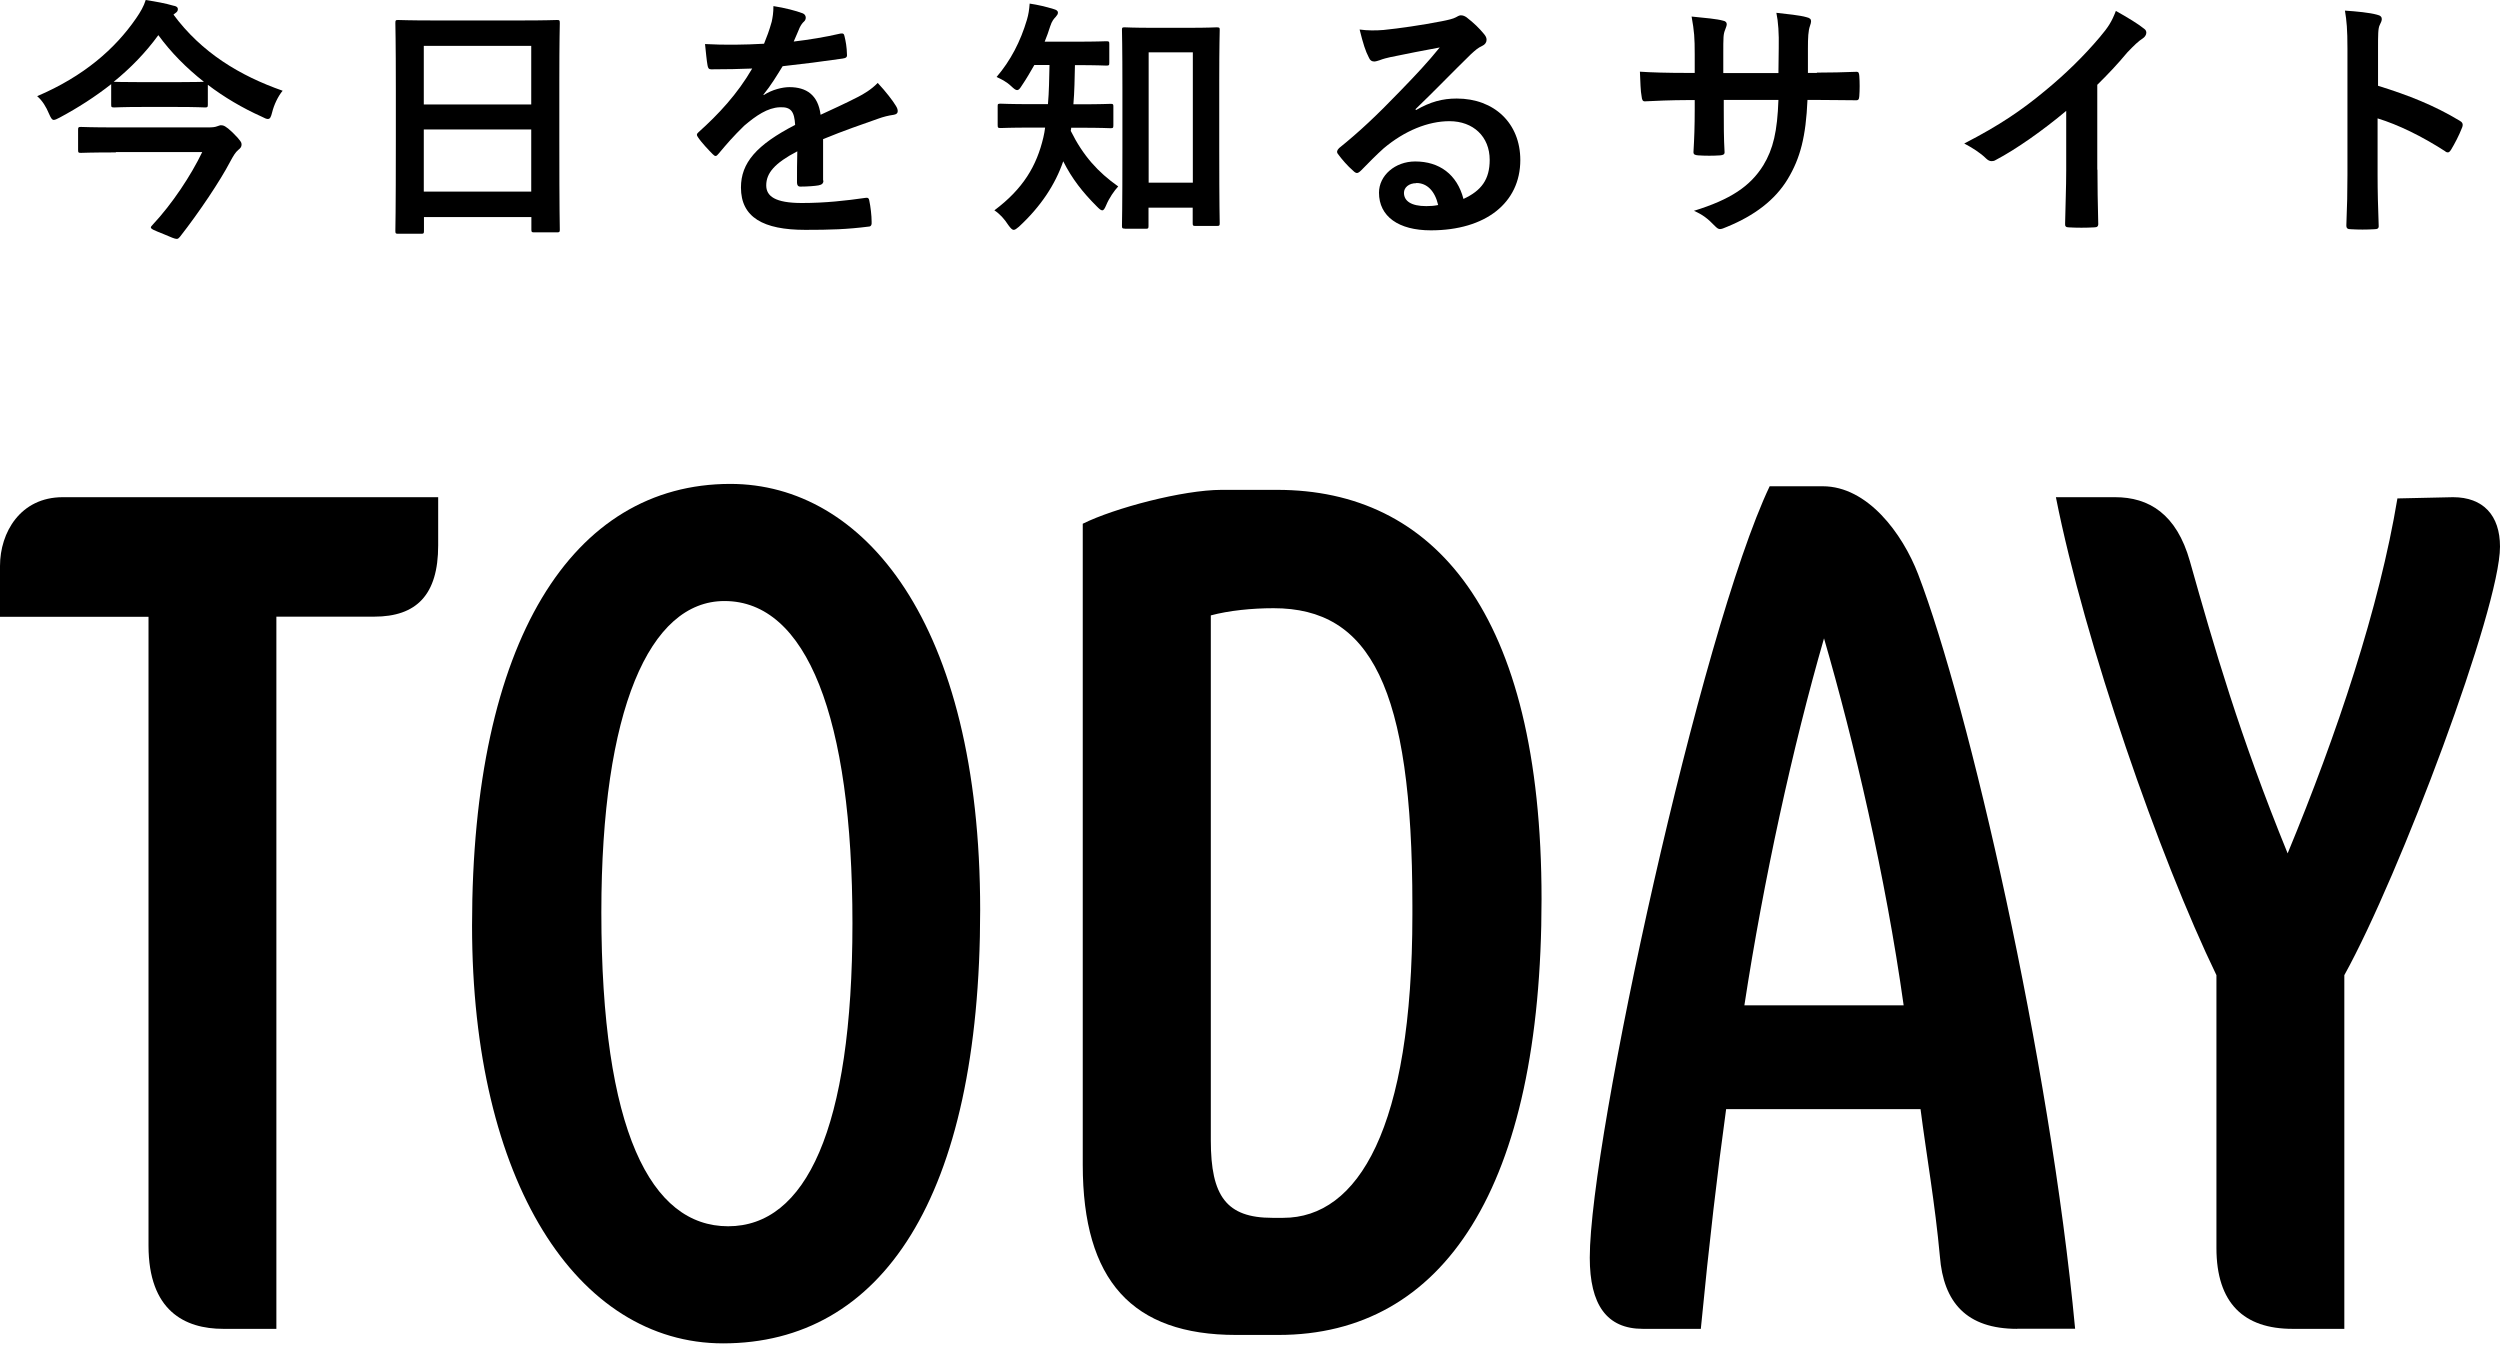 <svg width="89" height="48" viewBox="0 0 89 48" fill="none" xmlns="http://www.w3.org/2000/svg">
<path d="M13.319 21.953H9.839V47.307H7.949C6.576 47.307 5.287 46.662 5.287 44.344V21.958H0V20.151C0 18.951 0.728 17.7 2.235 17.7H15.599V19.418C15.599 21.18 14.826 21.953 13.319 21.953Z" fill="black"/>
<path d="M25.744 47.824C20.546 47.824 16.805 42.065 16.805 32.954C16.805 22.814 20.374 17.227 26 17.227C30.725 17.227 34.894 22.125 34.894 32.398C34.894 42.671 31.37 47.824 25.738 47.824H25.744ZM25.788 21.397C23.125 21.397 21.408 25.266 21.408 32.481C21.408 40.258 23.17 43.655 25.922 43.655C28.674 43.655 30.347 40.219 30.347 32.87C30.347 25.521 28.712 21.397 25.794 21.397H25.788Z" fill="black"/>
<path d="M45.512 47.524H44.005C40.309 47.524 38.546 45.59 38.546 41.465V18.645C39.664 18.089 42.115 17.439 43.488 17.439H45.467C51.01 17.439 54.879 21.736 54.879 32.009C54.879 42.282 51.399 47.524 45.512 47.524ZM50.281 32.226C50.281 24.449 48.775 21.652 45.339 21.652C44.567 21.652 43.749 21.736 43.105 21.908V40.603C43.105 42.582 43.661 43.355 45.295 43.355H45.684C48.347 43.355 50.281 40.175 50.281 32.57V32.226Z" fill="black"/>
<path d="M71.811 47.307C70.005 47.307 69.188 46.362 69.06 44.728C68.887 42.838 68.587 41.159 68.371 39.486H61.45C61.149 41.676 60.849 44.211 60.549 47.307H58.486C57.197 47.307 56.596 46.446 56.596 44.772C56.596 40.559 60.549 22.47 63 17.311H64.891C66.48 17.311 67.726 18.984 68.287 20.446C70.094 25.171 72.973 37.679 73.874 47.302H71.811V47.307ZM64.935 22.725C63.818 26.594 62.784 31.32 62.1 35.789H67.77C67.125 31.192 66.008 26.422 64.935 22.725Z" fill="black"/>
<path d="M83.458 34.716V47.307H81.612C79.894 47.307 78.905 46.407 78.905 44.428V34.716C76.887 30.547 74.219 22.898 73.19 17.7H75.297C76.503 17.7 77.487 18.3 77.96 19.979C78.821 23.031 79.722 26.166 81.44 30.38C83.202 26.127 84.708 21.613 85.348 17.744L87.327 17.7C88.4 17.7 89 18.345 89 19.462C89 21.652 85.431 31.153 83.458 34.716Z" fill="black"/>
<path d="M6.165 0.506C7.171 1.873 8.539 2.696 10.062 3.23C9.895 3.43 9.751 3.741 9.689 3.997C9.645 4.169 9.617 4.236 9.534 4.236C9.489 4.236 9.417 4.208 9.317 4.153C8.622 3.841 7.977 3.458 7.399 3.019V3.725C7.399 3.813 7.388 3.825 7.299 3.825C7.243 3.825 7.027 3.808 6.315 3.808H5.048C4.347 3.808 4.125 3.825 4.069 3.825C3.969 3.825 3.958 3.813 3.958 3.725V2.996C3.391 3.441 2.78 3.836 2.124 4.186C2.023 4.242 1.957 4.269 1.912 4.269C1.851 4.269 1.812 4.203 1.746 4.053C1.645 3.808 1.507 3.58 1.323 3.424C2.985 2.713 4.091 1.746 4.847 0.65C5.003 0.422 5.12 0.222 5.187 0C5.542 0.056 5.887 0.117 6.165 0.2C6.276 0.217 6.332 0.256 6.332 0.328C6.332 0.384 6.304 0.428 6.243 0.467L6.171 0.523L6.165 0.506ZM4.119 5.426C3.235 5.426 2.93 5.442 2.88 5.442C2.791 5.442 2.78 5.431 2.78 5.331V4.62C2.78 4.531 2.791 4.519 2.88 4.519C2.935 4.519 3.235 4.536 4.119 4.536H7.405C7.56 4.536 7.66 4.525 7.727 4.497C7.783 4.481 7.827 4.458 7.866 4.458C7.955 4.458 8.038 4.486 8.277 4.714C8.578 5.009 8.6 5.081 8.6 5.137C8.6 5.225 8.572 5.264 8.483 5.337C8.383 5.42 8.311 5.537 8.183 5.776C7.844 6.426 7.104 7.538 6.404 8.433C6.365 8.478 6.337 8.505 6.293 8.505C6.221 8.505 6.098 8.45 5.837 8.339C5.492 8.2 5.37 8.155 5.37 8.094C5.37 8.077 5.387 8.049 5.426 8.011C6.132 7.26 6.804 6.237 7.199 5.414H4.13L4.119 5.426ZM4.064 2.913C4.119 2.913 4.336 2.924 5.042 2.924H6.309C6.932 2.924 7.166 2.913 7.26 2.913C6.632 2.418 6.082 1.862 5.637 1.251C5.181 1.879 4.642 2.429 4.047 2.913H4.064Z" fill="black"/>
<path d="M14.175 8.322C14.087 8.322 14.075 8.311 14.075 8.222C14.075 8.155 14.092 7.621 14.092 4.97V3.208C14.092 1.434 14.075 0.878 14.075 0.823C14.075 0.723 14.087 0.712 14.175 0.712C14.242 0.712 14.548 0.728 15.437 0.728H18.567C19.451 0.728 19.773 0.712 19.829 0.712C19.918 0.712 19.929 0.723 19.929 0.823C19.929 0.878 19.912 1.434 19.912 2.93V4.959C19.912 7.577 19.929 8.116 19.929 8.172C19.929 8.261 19.918 8.272 19.829 8.272H19.017C18.928 8.272 18.917 8.261 18.917 8.172V7.727H15.093V8.222C15.093 8.311 15.082 8.322 14.993 8.322H14.181H14.175ZM15.087 3.719H18.912V1.634H15.087V3.719ZM18.912 6.821V4.608H15.087V6.821H18.912Z" fill="black"/>
<path d="M29.313 6.432C29.313 6.532 29.257 6.576 29.14 6.599C29.024 6.621 28.746 6.643 28.49 6.643C28.407 6.643 28.373 6.587 28.373 6.498C28.373 6.171 28.373 5.715 28.384 5.387C27.573 5.809 27.278 6.165 27.278 6.599C27.278 6.982 27.589 7.227 28.546 7.227C29.385 7.227 30.119 7.143 30.819 7.043C30.903 7.032 30.936 7.06 30.947 7.143C30.992 7.355 31.03 7.671 31.03 7.894C31.042 8.005 31.003 8.066 30.93 8.066C30.147 8.166 29.552 8.183 28.668 8.183C27.172 8.183 26.378 7.738 26.378 6.676C26.378 5.798 26.928 5.159 28.307 4.447C28.279 3.98 28.168 3.797 27.756 3.819C27.328 3.836 26.917 4.114 26.494 4.475C26.1 4.859 25.872 5.125 25.583 5.47C25.538 5.526 25.51 5.553 25.471 5.553C25.444 5.553 25.41 5.526 25.371 5.487C25.244 5.359 24.971 5.075 24.849 4.886C24.821 4.847 24.81 4.82 24.81 4.803C24.81 4.764 24.827 4.742 24.871 4.703C25.572 4.075 26.25 3.352 26.778 2.44C26.35 2.457 25.855 2.468 25.316 2.468C25.232 2.468 25.205 2.424 25.188 2.324C25.16 2.179 25.127 1.84 25.099 1.568C25.794 1.607 26.505 1.595 27.2 1.557C27.3 1.312 27.384 1.09 27.473 0.773C27.506 0.617 27.534 0.461 27.534 0.217C27.934 0.278 28.34 0.384 28.573 0.473C28.646 0.5 28.685 0.561 28.685 0.628C28.685 0.673 28.668 0.728 28.623 0.767C28.568 0.812 28.512 0.895 28.468 0.984C28.412 1.112 28.368 1.229 28.256 1.479C28.812 1.412 29.368 1.323 29.919 1.195C30.019 1.179 30.047 1.206 30.063 1.284C30.108 1.468 30.147 1.679 30.152 1.94C30.163 2.029 30.124 2.068 29.997 2.085C29.313 2.185 28.529 2.285 27.862 2.357C27.651 2.696 27.451 3.035 27.178 3.369L27.189 3.385C27.484 3.191 27.856 3.102 28.101 3.102C28.701 3.102 29.124 3.374 29.213 4.086C29.569 3.919 30.091 3.686 30.552 3.447C30.725 3.358 31.019 3.191 31.247 2.952C31.547 3.274 31.787 3.591 31.887 3.758C31.942 3.841 31.959 3.902 31.959 3.958C31.959 4.03 31.914 4.069 31.82 4.086C31.625 4.114 31.447 4.158 31.264 4.225C30.669 4.436 30.074 4.636 29.302 4.953V6.421L29.313 6.432Z" fill="black"/>
<path d="M38.135 4.542C38.135 4.586 38.124 4.625 38.118 4.658C38.563 5.553 39.086 6.126 39.808 6.637C39.664 6.793 39.486 7.049 39.38 7.305C39.325 7.432 39.291 7.488 39.241 7.488C39.191 7.488 39.141 7.444 39.047 7.349C38.546 6.849 38.168 6.371 37.851 5.742C37.568 6.565 37.056 7.349 36.273 8.072C36.189 8.144 36.134 8.183 36.089 8.183C36.028 8.183 35.972 8.116 35.895 8.011C35.756 7.794 35.594 7.616 35.4 7.488C36.423 6.721 36.906 5.909 37.145 4.886C37.173 4.775 37.19 4.658 37.206 4.542H36.723C35.945 4.542 35.683 4.558 35.628 4.558C35.528 4.558 35.517 4.547 35.517 4.447V3.78C35.517 3.697 35.528 3.691 35.628 3.691C35.683 3.691 35.95 3.708 36.723 3.708H37.307C37.346 3.28 37.351 2.802 37.362 2.313H36.823C36.684 2.557 36.539 2.807 36.384 3.035C36.312 3.152 36.267 3.208 36.212 3.208C36.156 3.208 36.1 3.163 36 3.069C35.817 2.896 35.633 2.813 35.478 2.741C35.978 2.157 36.328 1.479 36.556 0.712C36.617 0.511 36.639 0.345 36.656 0.128C36.956 0.172 37.234 0.239 37.507 0.322C37.607 0.35 37.662 0.384 37.662 0.45C37.662 0.506 37.635 0.539 37.579 0.606C37.523 0.667 37.451 0.734 37.384 0.945C37.329 1.117 37.268 1.301 37.19 1.484H38.268C39.063 1.484 39.33 1.468 39.38 1.468C39.48 1.468 39.491 1.479 39.491 1.568V2.235C39.491 2.324 39.48 2.335 39.38 2.335C39.325 2.335 39.058 2.318 38.268 2.318C38.257 2.791 38.252 3.258 38.213 3.713H38.429C39.213 3.713 39.48 3.697 39.536 3.697C39.625 3.697 39.636 3.708 39.636 3.786V4.453C39.636 4.553 39.625 4.564 39.536 4.564C39.48 4.564 39.219 4.547 38.429 4.547H38.118L38.135 4.542ZM40.042 8.138C39.953 8.138 39.942 8.127 39.942 8.038C39.942 7.972 39.958 7.482 39.958 5.292V3.163C39.958 1.64 39.942 1.128 39.942 1.062C39.942 0.978 39.953 0.973 40.042 0.973C40.103 0.973 40.342 0.99 41.037 0.99H42.315C43.016 0.99 43.255 0.973 43.31 0.973C43.41 0.973 43.422 0.984 43.422 1.062C43.422 1.117 43.405 1.629 43.405 2.891V5.248C43.405 7.394 43.422 7.888 43.422 7.944C43.422 8.033 43.41 8.044 43.31 8.044H42.56C42.471 8.044 42.46 8.033 42.46 7.944V7.394H40.887V8.044C40.887 8.133 40.876 8.144 40.786 8.144H40.036L40.042 8.138ZM40.892 6.504H42.465V1.862H40.892V6.504Z" fill="black"/>
<path d="M50.409 3.919C50.921 3.624 51.349 3.508 51.86 3.508C53.194 3.508 54.123 4.386 54.123 5.698C54.123 7.221 52.889 8.2 50.937 8.2C49.787 8.2 49.092 7.705 49.092 6.86C49.092 6.248 49.664 5.748 50.381 5.748C51.237 5.748 51.871 6.204 52.099 7.082C52.739 6.788 53.033 6.387 53.033 5.692C53.033 4.864 52.449 4.314 51.599 4.314C50.843 4.314 50.003 4.653 49.258 5.281C48.992 5.52 48.736 5.781 48.464 6.059C48.402 6.12 48.352 6.159 48.308 6.159C48.269 6.159 48.224 6.132 48.169 6.076C47.974 5.909 47.774 5.676 47.63 5.481C47.574 5.409 47.602 5.342 47.674 5.27C48.386 4.697 49.014 4.108 49.837 3.252C50.404 2.668 50.832 2.213 51.254 1.69C50.704 1.79 50.059 1.918 49.492 2.035C49.375 2.062 49.253 2.09 49.108 2.146C49.064 2.162 48.969 2.19 48.925 2.19C48.836 2.19 48.769 2.146 48.725 2.035C48.614 1.823 48.53 1.568 48.402 1.051C48.675 1.09 48.981 1.09 49.253 1.067C49.809 1.012 50.615 0.895 51.327 0.756C51.554 0.712 51.738 0.667 51.827 0.617C51.871 0.589 51.955 0.545 51.999 0.545C52.088 0.545 52.144 0.573 52.21 0.617C52.483 0.828 52.666 1.012 52.822 1.201C52.894 1.284 52.922 1.345 52.922 1.418C52.922 1.507 52.866 1.59 52.766 1.634C52.611 1.707 52.538 1.773 52.366 1.929C51.699 2.579 51.087 3.219 50.393 3.886L50.404 3.914L50.409 3.919ZM50.42 6.521C50.154 6.521 49.981 6.676 49.981 6.865C49.981 7.149 50.226 7.338 50.776 7.338C50.943 7.338 51.06 7.327 51.199 7.299C51.082 6.799 50.804 6.515 50.42 6.515V6.521Z" fill="black"/>
<path d="M64.685 2.585C65.13 2.585 65.647 2.574 66.064 2.557C66.175 2.546 66.18 2.602 66.191 2.702C66.208 2.93 66.208 3.196 66.191 3.424C66.18 3.541 66.164 3.58 66.036 3.569C65.724 3.569 65.168 3.558 64.718 3.558H64.346C64.29 4.864 64.09 5.631 63.645 6.371C63.19 7.127 62.45 7.677 61.488 8.072C61.361 8.127 61.288 8.155 61.233 8.155C61.177 8.155 61.133 8.127 61.06 8.055C60.788 7.772 60.616 7.644 60.304 7.505C61.6 7.104 62.306 6.637 62.773 5.887C63.128 5.303 63.273 4.675 63.312 3.558H61.366V3.886C61.366 4.425 61.366 4.92 61.394 5.403C61.405 5.503 61.338 5.52 61.238 5.531C60.999 5.548 60.699 5.548 60.454 5.531C60.338 5.52 60.282 5.503 60.288 5.403C60.316 4.931 60.332 4.481 60.332 3.908V3.563H60.06C59.565 3.563 58.837 3.591 58.553 3.608C58.481 3.608 58.453 3.552 58.442 3.435C58.403 3.246 58.398 2.924 58.381 2.552C58.764 2.579 59.359 2.596 60.06 2.596H60.332V1.929C60.332 1.345 60.316 1.117 60.221 0.589C60.694 0.634 61.144 0.678 61.333 0.734C61.433 0.75 61.472 0.801 61.472 0.862C61.472 0.917 61.444 0.978 61.416 1.056C61.349 1.223 61.349 1.312 61.349 1.935V2.602H63.312L63.323 1.707C63.334 1.195 63.306 0.773 63.239 0.456C63.584 0.495 64.09 0.545 64.307 0.611C64.435 0.639 64.474 0.684 64.474 0.756C64.474 0.795 64.463 0.845 64.435 0.923C64.374 1.095 64.362 1.334 64.362 1.729V2.596H64.679L64.685 2.585Z" fill="black"/>
<path d="M74.669 6.037C74.669 6.665 74.68 7.205 74.697 7.938C74.708 8.055 74.663 8.094 74.558 8.094C74.263 8.111 73.935 8.111 73.646 8.094C73.546 8.094 73.507 8.055 73.518 7.949C73.529 7.293 73.557 6.699 73.557 6.076V3.947C72.751 4.625 71.778 5.314 71.044 5.698C71 5.726 70.955 5.737 70.905 5.737C70.833 5.737 70.778 5.709 70.711 5.648C70.5 5.437 70.199 5.253 69.927 5.109C71.189 4.458 71.962 3.93 72.801 3.235C73.524 2.641 74.18 2.001 74.747 1.329C75.058 0.962 75.175 0.778 75.325 0.389C75.736 0.617 76.136 0.862 76.337 1.028C76.392 1.067 76.409 1.117 76.409 1.167C76.409 1.24 76.353 1.323 76.281 1.368C76.125 1.468 75.981 1.607 75.731 1.868C75.375 2.296 75.036 2.652 74.663 3.019V6.043L74.669 6.037Z" fill="black"/>
<path d="M84.653 3.052C85.765 3.397 86.654 3.752 87.555 4.292C87.655 4.347 87.699 4.408 87.655 4.531C87.538 4.831 87.388 5.114 87.26 5.326C87.221 5.387 87.188 5.426 87.143 5.426C87.115 5.426 87.076 5.415 87.043 5.381C86.204 4.842 85.381 4.442 84.642 4.214V6.232C84.642 6.826 84.658 7.366 84.681 8.022C84.692 8.133 84.642 8.161 84.514 8.161C84.247 8.177 83.963 8.177 83.702 8.161C83.574 8.161 83.53 8.133 83.53 8.022C83.558 7.343 83.569 6.81 83.569 6.221V1.729C83.569 1.045 83.541 0.745 83.48 0.378C83.902 0.406 84.358 0.45 84.62 0.523C84.747 0.55 84.792 0.606 84.792 0.678C84.792 0.734 84.764 0.806 84.719 0.889C84.658 1.006 84.658 1.234 84.658 1.746V3.052H84.653Z" fill="black"/>
</svg>
